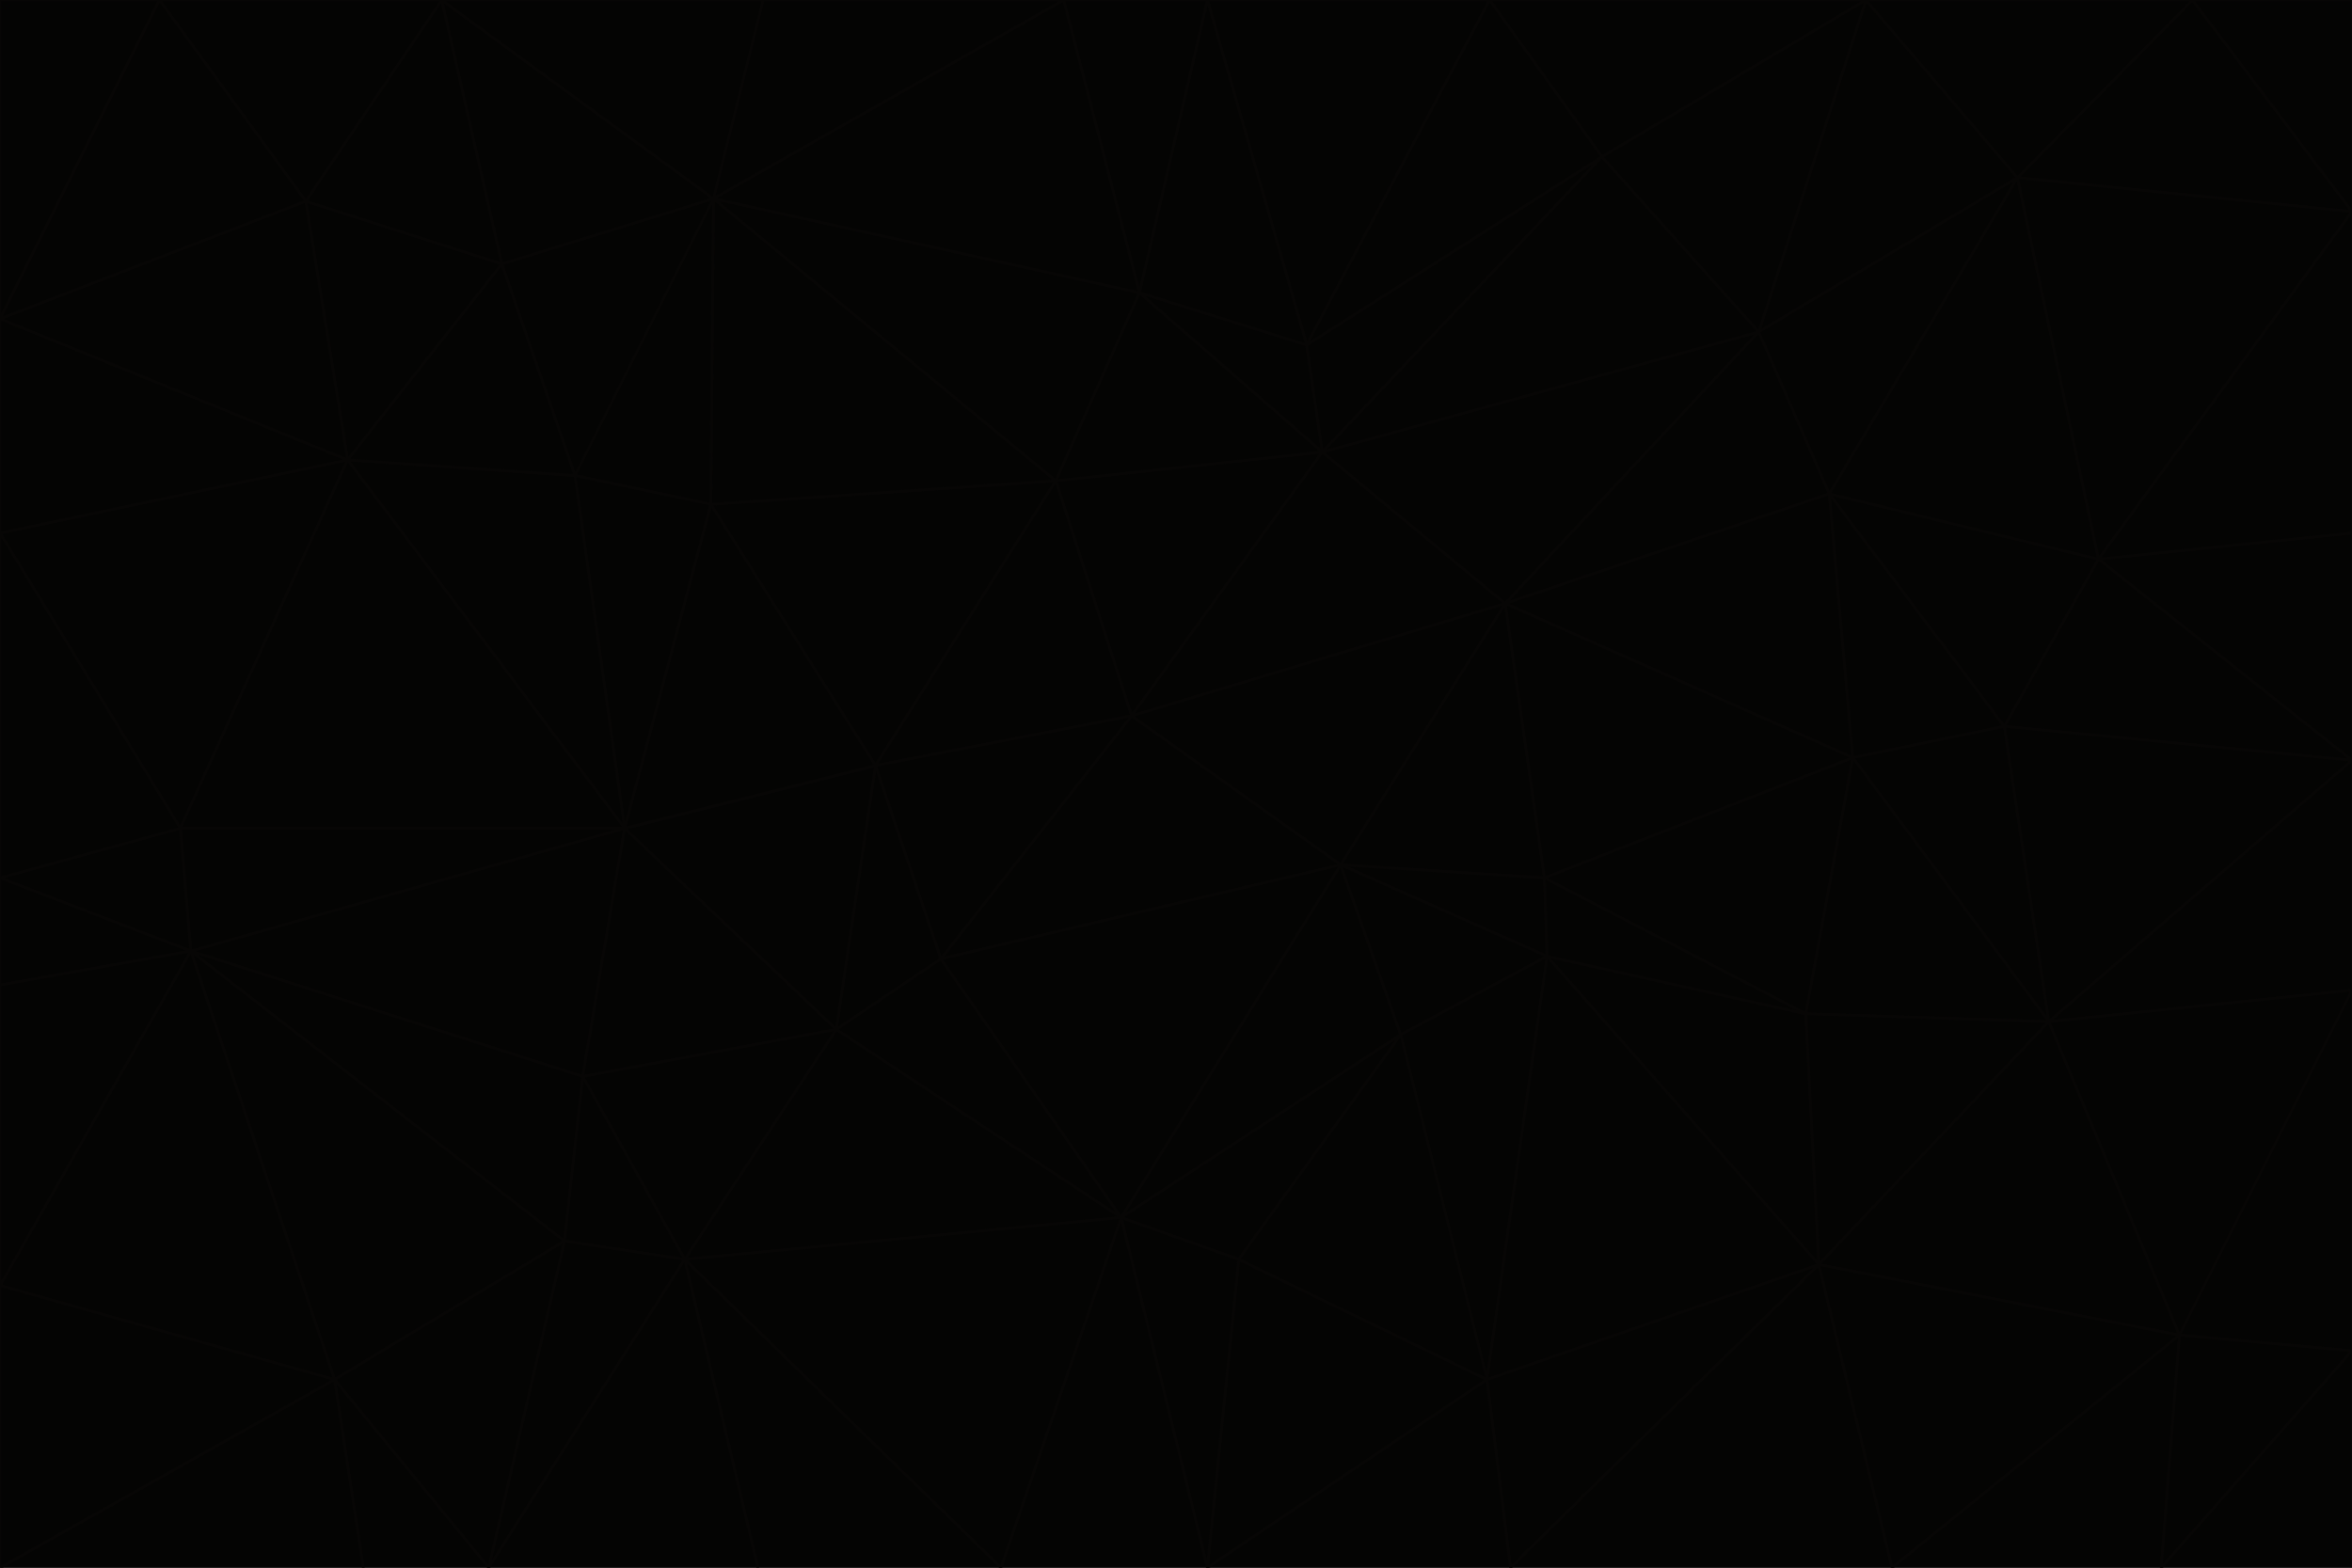 <svg id="visual" viewBox="0 0 900 600" width="900" height="600" xmlns="http://www.w3.org/2000/svg" xmlns:xlink="http://www.w3.org/1999/xlink" version="1.1"><g stroke-width="1" stroke-linejoin="bevel"><path d="M433 274L506 173L404 184Z" fill="#040403" stroke="#070605"></path><path d="M506 173L436 112L404 184Z" fill="#040403" stroke="#070605"></path><path d="M500 132L436 112L506 173Z" fill="#040403" stroke="#070605"></path><path d="M433 274L576 231L506 173Z" fill="#040403" stroke="#070605"></path><path d="M506 173L613 60L500 132Z" fill="#040403" stroke="#070605"></path><path d="M433 274L513 331L576 231Z" fill="#040403" stroke="#070605"></path><path d="M272 193L335 293L404 184Z" fill="#040403" stroke="#070605"></path><path d="M404 184L335 293L433 274Z" fill="#040403" stroke="#070605"></path><path d="M433 274L360 367L513 331Z" fill="#040403" stroke="#070605"></path><path d="M513 331L591 336L576 231Z" fill="#040403" stroke="#070605"></path><path d="M335 293L360 367L433 274Z" fill="#040403" stroke="#070605"></path><path d="M513 331L592 366L591 336Z" fill="#040403" stroke="#070605"></path><path d="M273 76L272 193L404 184Z" fill="#040403" stroke="#070605"></path><path d="M335 293L320 394L360 367Z" fill="#040403" stroke="#070605"></path><path d="M429 466L536 396L513 331Z" fill="#040403" stroke="#070605"></path><path d="M536 396L592 366L513 331Z" fill="#040403" stroke="#070605"></path><path d="M570 0L462 0L500 132Z" fill="#040403" stroke="#070605"></path><path d="M500 132L462 0L436 112Z" fill="#040403" stroke="#070605"></path><path d="M436 112L273 76L404 184Z" fill="#040403" stroke="#070605"></path><path d="M673 127L506 173L576 231Z" fill="#040403" stroke="#070605"></path><path d="M673 127L613 60L506 173Z" fill="#040403" stroke="#070605"></path><path d="M673 127L576 231L700 189Z" fill="#040403" stroke="#070605"></path><path d="M462 0L407 0L436 112Z" fill="#040403" stroke="#070605"></path><path d="M239 317L320 394L335 293Z" fill="#040403" stroke="#070605"></path><path d="M360 367L429 466L513 331Z" fill="#040403" stroke="#070605"></path><path d="M700 189L576 231L709 290Z" fill="#040403" stroke="#070605"></path><path d="M407 0L273 76L436 112Z" fill="#040403" stroke="#070605"></path><path d="M273 76L220 182L272 193Z" fill="#040403" stroke="#070605"></path><path d="M272 193L239 317L335 293Z" fill="#040403" stroke="#070605"></path><path d="M220 182L239 317L272 193Z" fill="#040403" stroke="#070605"></path><path d="M709 290L576 231L591 336Z" fill="#040403" stroke="#070605"></path><path d="M714 0L570 0L613 60Z" fill="#040403" stroke="#070605"></path><path d="M613 60L570 0L500 132Z" fill="#040403" stroke="#070605"></path><path d="M320 394L429 466L360 367Z" fill="#040403" stroke="#070605"></path><path d="M696 484L691 388L592 366Z" fill="#040403" stroke="#070605"></path><path d="M691 388L709 290L591 336Z" fill="#040403" stroke="#070605"></path><path d="M429 466L474 482L536 396Z" fill="#040403" stroke="#070605"></path><path d="M592 366L691 388L591 336Z" fill="#040403" stroke="#070605"></path><path d="M407 0L292 0L273 76Z" fill="#040403" stroke="#070605"></path><path d="M273 76L192 101L220 182Z" fill="#040403" stroke="#070605"></path><path d="M569 528L592 366L536 396Z" fill="#040403" stroke="#070605"></path><path d="M169 0L192 101L273 76Z" fill="#040403" stroke="#070605"></path><path d="M73 364L223 412L239 317Z" fill="#040403" stroke="#070605"></path><path d="M239 317L223 412L320 394Z" fill="#040403" stroke="#070605"></path><path d="M320 394L262 482L429 466Z" fill="#040403" stroke="#070605"></path><path d="M462 600L569 528L474 482Z" fill="#040403" stroke="#070605"></path><path d="M133 176L239 317L220 182Z" fill="#040403" stroke="#070605"></path><path d="M709 290L767 278L700 189Z" fill="#040403" stroke="#070605"></path><path d="M772 68L714 0L673 127Z" fill="#040403" stroke="#070605"></path><path d="M784 391L767 278L709 290Z" fill="#040403" stroke="#070605"></path><path d="M192 101L133 176L220 182Z" fill="#040403" stroke="#070605"></path><path d="M462 600L474 482L429 466Z" fill="#040403" stroke="#070605"></path><path d="M474 482L569 528L536 396Z" fill="#040403" stroke="#070605"></path><path d="M223 412L262 482L320 394Z" fill="#040403" stroke="#070605"></path><path d="M772 68L673 127L700 189Z" fill="#040403" stroke="#070605"></path><path d="M673 127L714 0L613 60Z" fill="#040403" stroke="#070605"></path><path d="M767 278L803 214L700 189Z" fill="#040403" stroke="#070605"></path><path d="M803 214L772 68L700 189Z" fill="#040403" stroke="#070605"></path><path d="M73 364L216 475L223 412Z" fill="#040403" stroke="#070605"></path><path d="M223 412L216 475L262 482Z" fill="#040403" stroke="#070605"></path><path d="M569 528L696 484L592 366Z" fill="#040403" stroke="#070605"></path><path d="M691 388L784 391L709 290Z" fill="#040403" stroke="#070605"></path><path d="M900 291L900 204L803 214Z" fill="#040403" stroke="#070605"></path><path d="M192 101L117 77L133 176Z" fill="#040403" stroke="#070605"></path><path d="M292 0L169 0L273 76Z" fill="#040403" stroke="#070605"></path><path d="M696 484L784 391L691 388Z" fill="#040403" stroke="#070605"></path><path d="M169 0L117 77L192 101Z" fill="#040403" stroke="#070605"></path><path d="M383 600L462 600L429 466Z" fill="#040403" stroke="#070605"></path><path d="M569 528L578 600L696 484Z" fill="#040403" stroke="#070605"></path><path d="M383 600L429 466L262 482Z" fill="#040403" stroke="#070605"></path><path d="M290 600L383 600L262 482Z" fill="#040403" stroke="#070605"></path><path d="M462 600L578 600L569 528Z" fill="#040403" stroke="#070605"></path><path d="M0 204L69 317L133 176Z" fill="#040403" stroke="#070605"></path><path d="M133 176L69 317L239 317Z" fill="#040403" stroke="#070605"></path><path d="M69 317L73 364L239 317Z" fill="#040403" stroke="#070605"></path><path d="M187 600L262 482L216 475Z" fill="#040403" stroke="#070605"></path><path d="M187 600L290 600L262 482Z" fill="#040403" stroke="#070605"></path><path d="M900 81L839 0L772 68Z" fill="#040403" stroke="#070605"></path><path d="M772 68L839 0L714 0Z" fill="#040403" stroke="#070605"></path><path d="M900 81L772 68L803 214Z" fill="#040403" stroke="#070605"></path><path d="M900 291L803 214L767 278Z" fill="#040403" stroke="#070605"></path><path d="M784 391L900 291L767 278Z" fill="#040403" stroke="#070605"></path><path d="M900 379L900 291L784 391Z" fill="#040403" stroke="#070605"></path><path d="M834 511L784 391L696 484Z" fill="#040403" stroke="#070605"></path><path d="M169 0L61 0L117 77Z" fill="#040403" stroke="#070605"></path><path d="M0 122L0 204L133 176Z" fill="#040403" stroke="#070605"></path><path d="M73 364L128 528L216 475Z" fill="#040403" stroke="#070605"></path><path d="M0 122L133 176L117 77Z" fill="#040403" stroke="#070605"></path><path d="M69 317L0 336L73 364Z" fill="#040403" stroke="#070605"></path><path d="M73 364L0 492L128 528Z" fill="#040403" stroke="#070605"></path><path d="M900 204L900 81L803 214Z" fill="#040403" stroke="#070605"></path><path d="M578 600L724 600L696 484Z" fill="#040403" stroke="#070605"></path><path d="M61 0L0 122L117 77Z" fill="#040403" stroke="#070605"></path><path d="M834 511L900 379L784 391Z" fill="#040403" stroke="#070605"></path><path d="M128 528L187 600L216 475Z" fill="#040403" stroke="#070605"></path><path d="M0 204L0 336L69 317Z" fill="#040403" stroke="#070605"></path><path d="M724 600L834 511L696 484Z" fill="#040403" stroke="#070605"></path><path d="M0 336L0 377L73 364Z" fill="#040403" stroke="#070605"></path><path d="M128 528L139 600L187 600Z" fill="#040403" stroke="#070605"></path><path d="M900 81L900 0L839 0Z" fill="#040403" stroke="#070605"></path><path d="M0 600L139 600L128 528Z" fill="#040403" stroke="#070605"></path><path d="M61 0L0 0L0 122Z" fill="#040403" stroke="#070605"></path><path d="M724 600L827 600L834 511Z" fill="#040403" stroke="#070605"></path><path d="M834 511L900 517L900 379Z" fill="#040403" stroke="#070605"></path><path d="M827 600L900 517L834 511Z" fill="#040403" stroke="#070605"></path><path d="M0 377L0 492L73 364Z" fill="#040403" stroke="#070605"></path><path d="M827 600L900 600L900 517Z" fill="#040403" stroke="#070605"></path><path d="M0 492L0 600L128 528Z" fill="#040403" stroke="#070605"></path></g></svg>